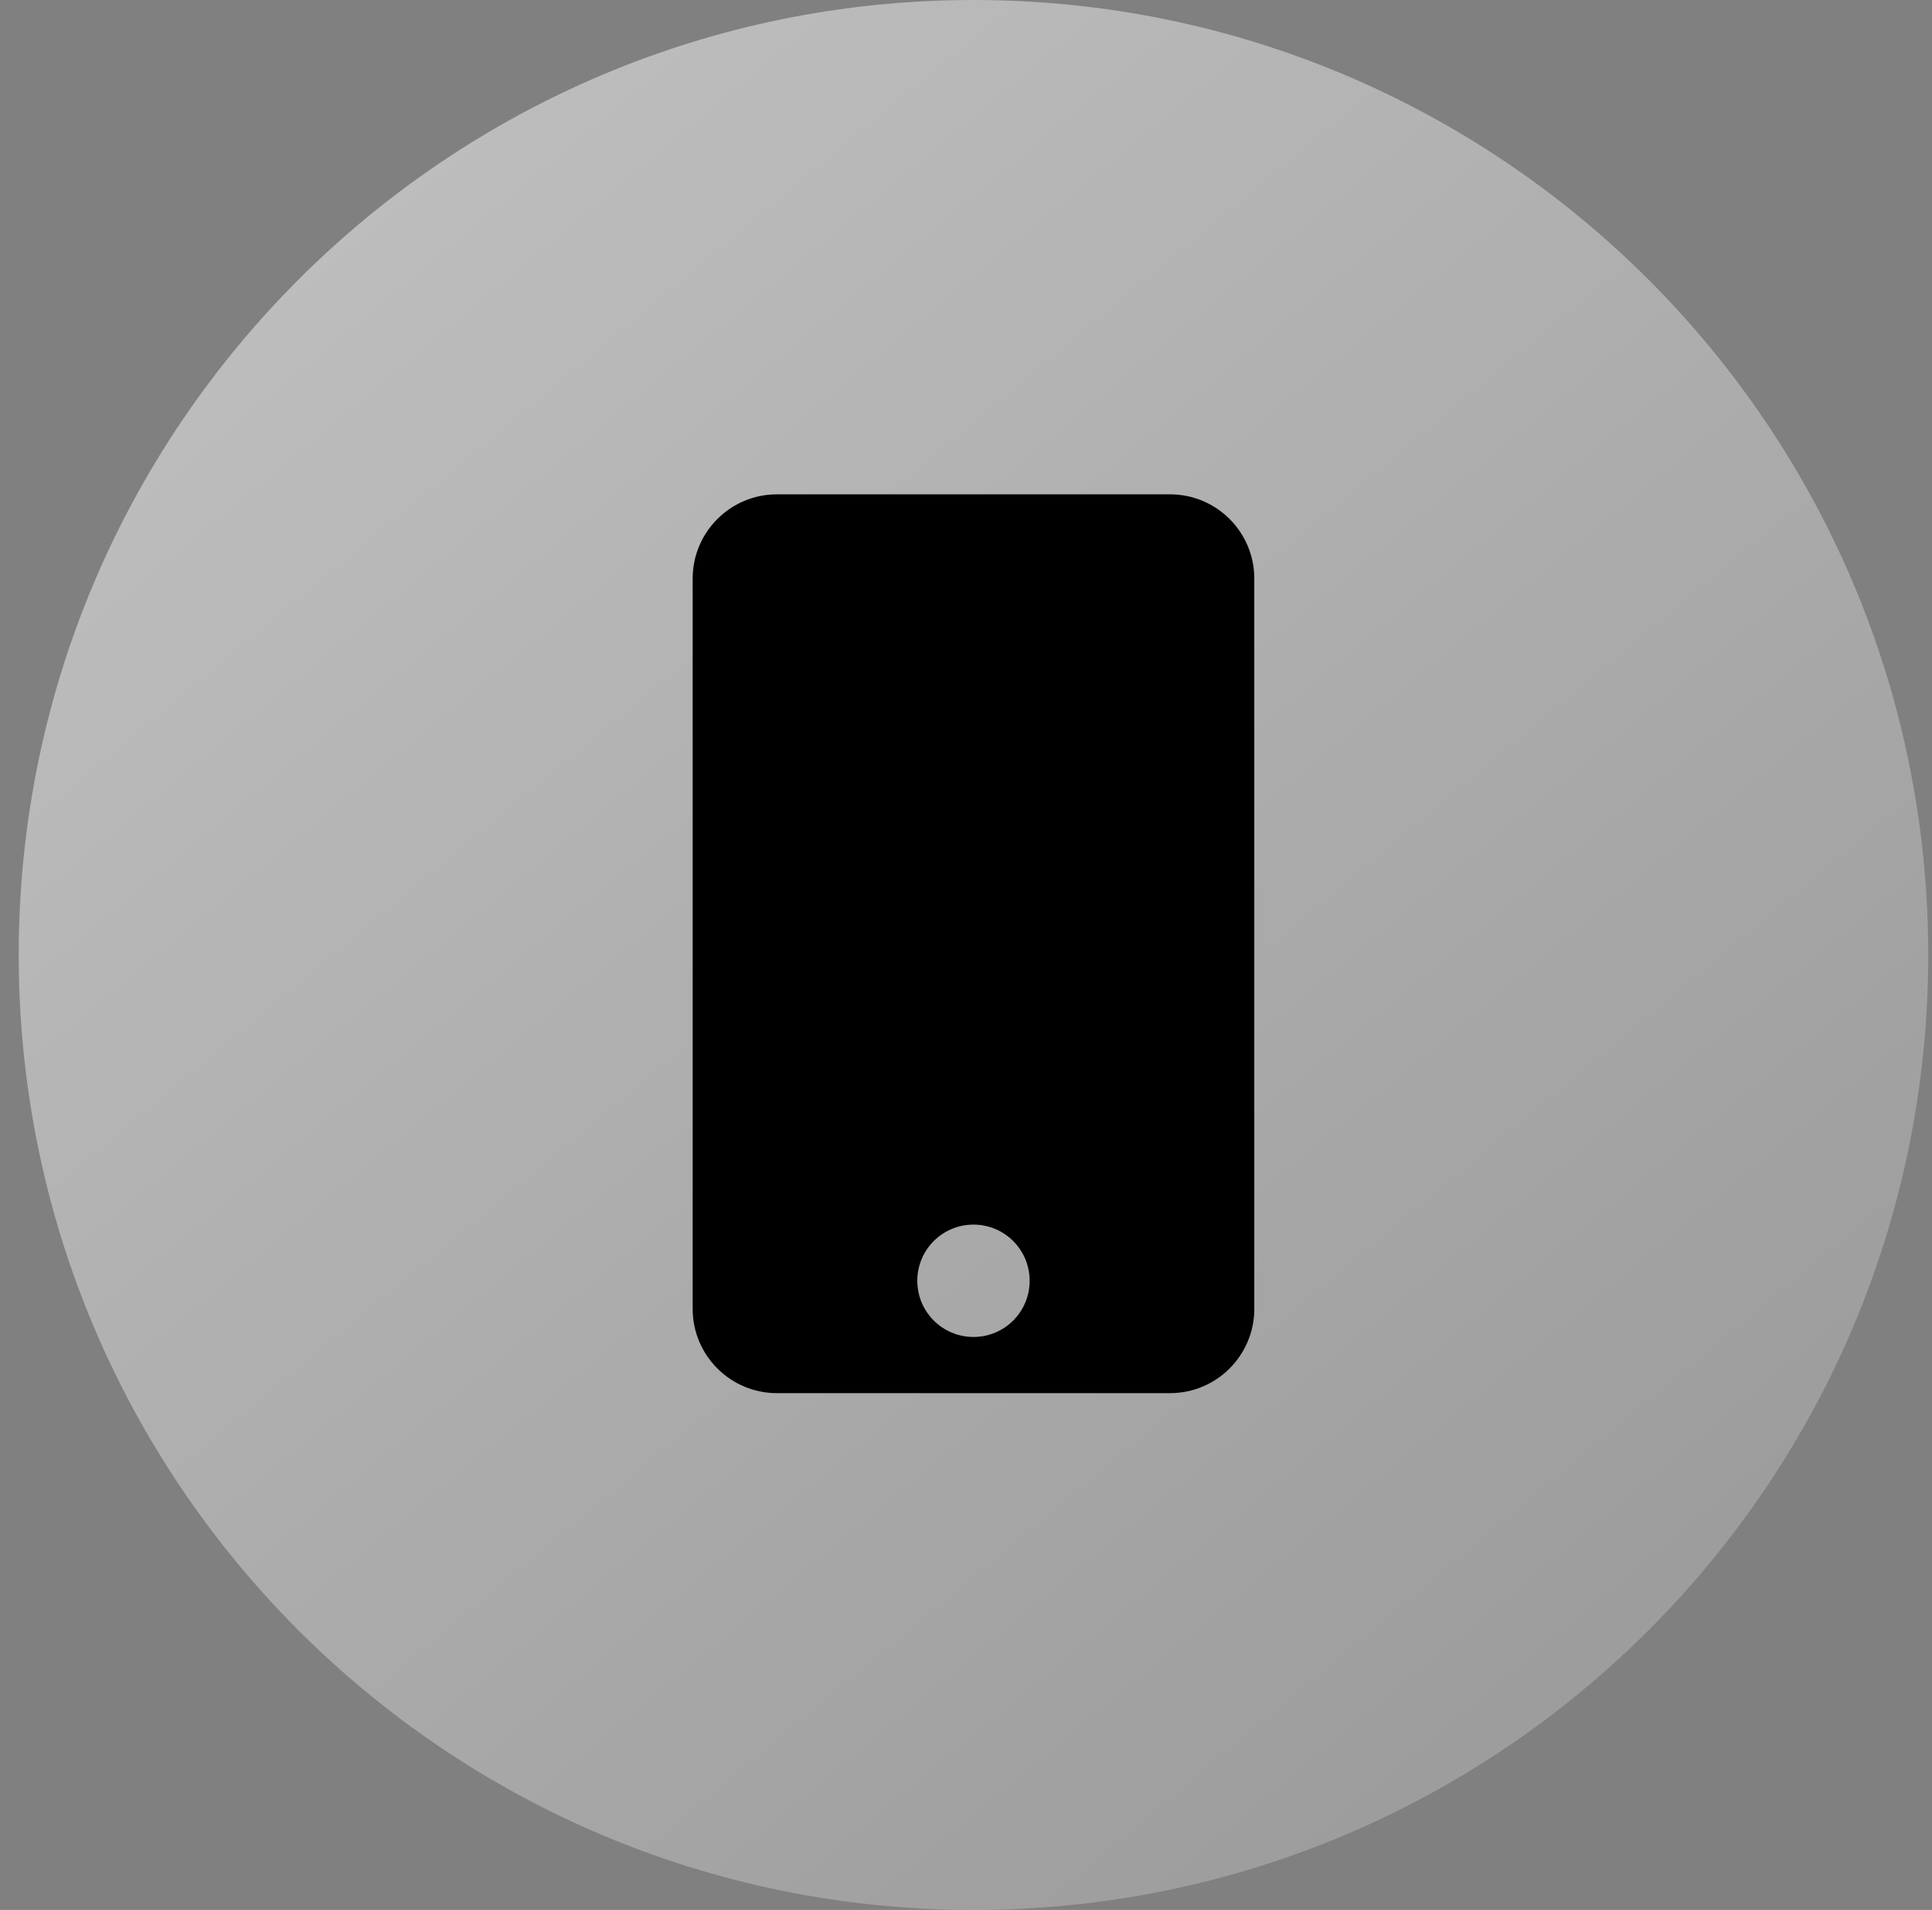 <svg width="86" height="85" viewBox="0 0 86 85" fill="none" xmlns="http://www.w3.org/2000/svg">
<rect x="0" y="0" width="86" height="85" fill="#808080" stroke="none"/>
<path d="M85.833 42.5C85.833 65.972 66.805 85 43.333 85C19.861 85 0.833 65.972 0.833 42.5C0.833 19.028 19.861 0 43.333 0C66.805 0 85.833 19.028 85.833 42.5Z" fill="url(#paint0_linear_5_575)" fill-opacity="0.75"/>
<path d="M52.083 22H34.583C32.513 22 30.833 23.68 30.833 25.75V58.25C30.833 60.32 32.513 62 34.583 62H52.083C54.154 62 55.833 60.32 55.833 58.25V25.75C55.833 23.68 54.154 22 52.083 22ZM43.333 59.5C41.95 59.5 40.833 58.383 40.833 57C40.833 55.617 41.95 54.5 43.333 54.5C44.716 54.5 45.833 55.617 45.833 57C45.833 58.383 44.716 59.5 43.333 59.5Z" fill="black"/>
<defs>
<linearGradient id="paint0_linear_5_575" x1="0.833" y1="2.237" x2="74.862" y2="91.342" gradientUnits="userSpaceOnUse">
<stop stop-color="white" stop-opacity="0.7"/>
<stop offset="1" stop-color="white" stop-opacity="0.24"/>
</linearGradient>
</defs>
</svg>
